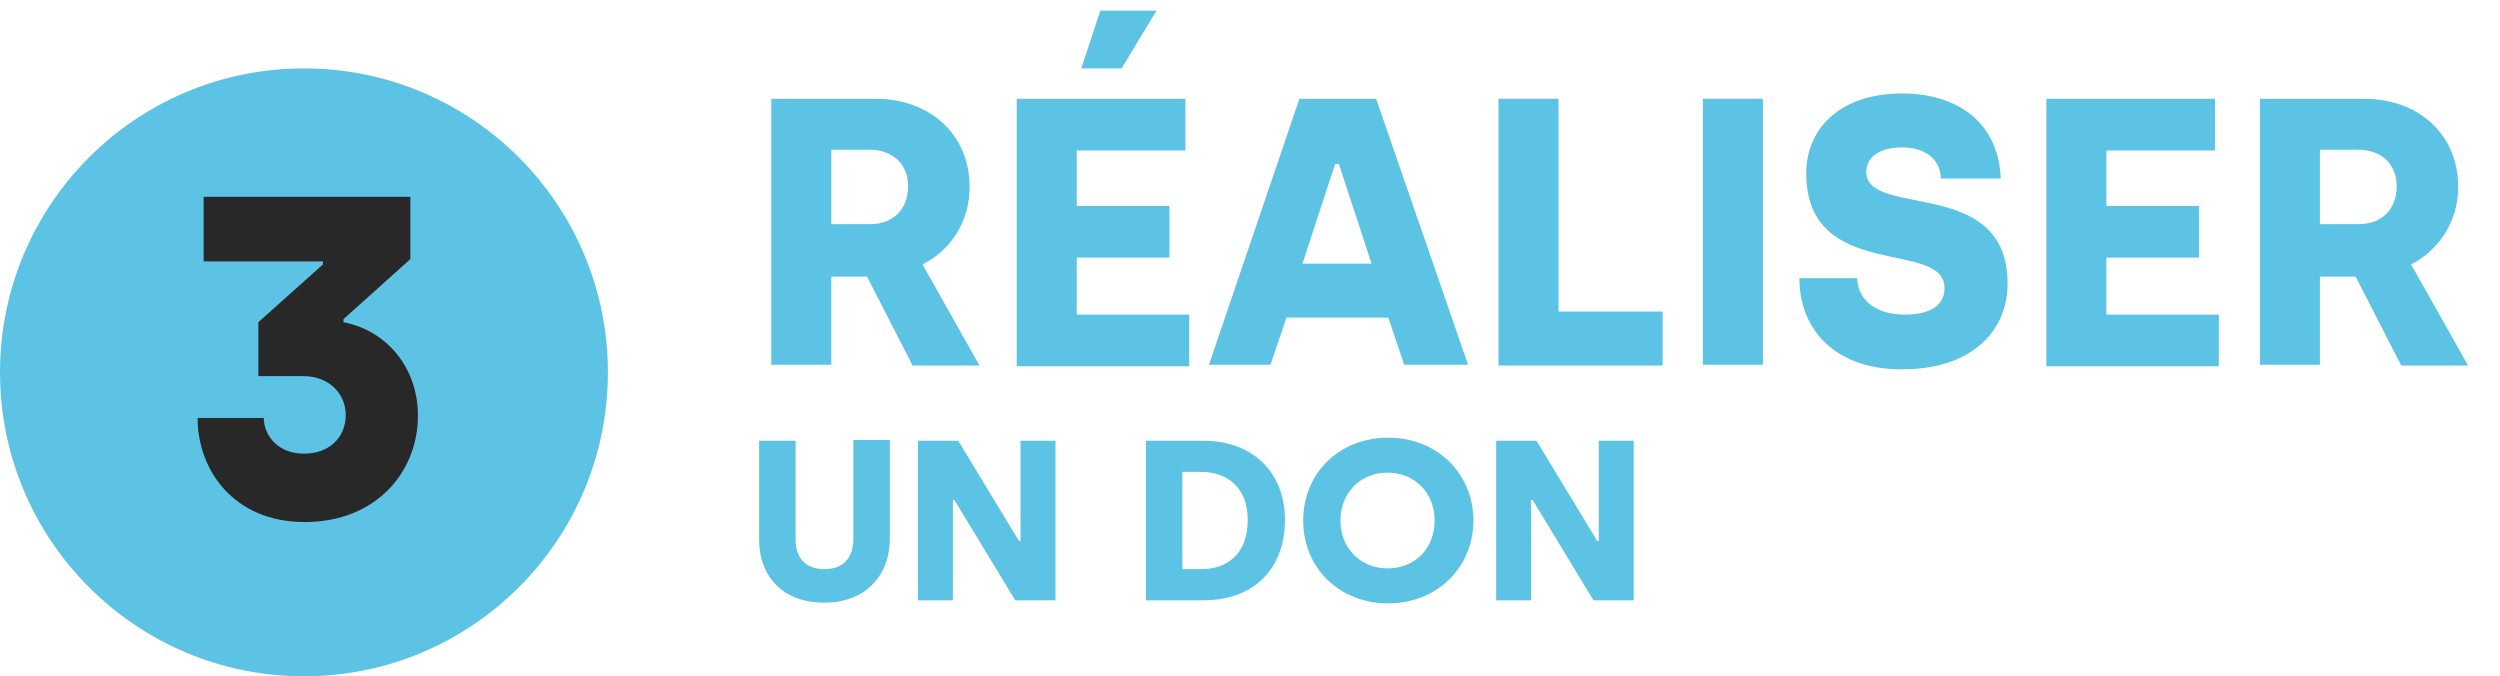 <?xml version="1.0" encoding="utf-8"?>
<!-- Generator: Adobe Illustrator 25.3.1, SVG Export Plug-In . SVG Version: 6.00 Build 0)  -->
<svg version="1.1" id="Calque_1" xmlns="http://www.w3.org/2000/svg" xmlns:xlink="http://www.w3.org/1999/xlink" x="0px" y="0px"
	 viewBox="0 0 329 89" style="enable-background:new 0 0 329 89;" xml:space="preserve">
<style type="text/css">
	.st0{enable-background:new    ;}
	.st1{fill:#5DC3E4;}
	.st2{fill:#282828;}
</style>
<g id="Groupe_53" transform="translate(-1501 -85)">
	<g class="st0">
		<path class="st1" d="M1602.5,98h13.7c7.2,0,12.4,4.7,12.4,11.6c0,4.7-2.6,8.4-6.2,10.2l7.5,13.3h-8.8l-6-11.7h-4.7V133h-7.9V98z
			 M1615.5,114.5c2.9,0,5-1.8,5-5c0-2.9-2-4.8-5.1-4.8h-5v9.8H1615.5z"/>
		<path class="st1" d="M1634.8,98h22.2v6.8h-14.3v7.3h12.2v6.8h-12.2v7.5h14.8v6.8h-22.7V98z M1645.8,86.4h7.4l-4.6,7.6h-5.3
			L1645.8,86.4z"/>
		<path class="st1" d="M1672,98h10.1l12.1,35h-8.4l-2.1-6.2h-13.4l-2.1,6.2h-8.1L1672,98z M1681.5,119.7l-4.3-13.1h-0.5l-4.3,13.1
			H1681.5z"/>
		<path class="st1" d="M1698.2,98h7.9v28h13.7v7.1h-21.6V98z"/>
		<path class="st1" d="M1725.1,98h7.9v35h-7.9V98z"/>
		<path class="st1" d="M1737.8,121.6h7.6c0.1,2.8,2.3,4.8,6.3,4.8c3.3,0,5.2-1.2,5.2-3.5c0-6.5-18.2-0.7-18.2-15.1
			c0-5.9,4.5-10.5,12.6-10.5c7.3,0,12.7,3.8,13,11.2h-7.9c0-2.4-1.9-4.1-5.1-4.1c-3.1,0-4.7,1.4-4.7,3.2c0,6.2,18.6,0.5,18.6,14.7
			c0,6.5-5,11.3-13.8,11.3C1743,133.7,1737.8,128.8,1737.8,121.6z"/>
		<path class="st1" d="M1770.3,98h22.2v6.8h-14.3v7.3h12.2v6.8h-12.2v7.5h14.8v6.8h-22.7V98z"/>
		<path class="st1" d="M1798.4,98h13.7c7.2,0,12.4,4.7,12.4,11.6c0,4.7-2.7,8.4-6.2,10.2l7.5,13.3h-8.8l-6-11.7h-4.7V133h-7.9V98z
			 M1811.4,114.5c2.9,0,5-1.8,5-5c0-2.9-2-4.8-5.1-4.8h-5v9.8H1811.4z"/>
	</g>
	<g class="st0">
		<path class="st1" d="M1600.9,156v-13h4.8v13c0,2.4,1.3,3.9,3.8,3.9s3.8-1.5,3.8-4v-13h4.8v13c0,5-3.4,8.4-8.5,8.4
			C1604.2,164.4,1600.9,161,1600.9,156z"/>
		<path class="st1" d="M1621.9,143h5.2l8,13.2h0.2V143h4.6v21h-5.3l-8-13.2h-0.2V164h-4.6V143z"/>
		<path class="st1" d="M1651.8,143h7.5c6.7,0,10.8,4.3,10.8,10.4c0,6.5-4.1,10.6-10.8,10.6h-7.5V143z M1659.1,159.9
			c3.1,0,6.1-1.7,6.1-6.5c0-4.5-3-6.3-6.1-6.3h-2.5v12.8H1659.1z"/>
		<path class="st1" d="M1672.5,153.5c0-6.2,4.7-10.9,11.2-10.9s11.2,4.8,11.2,10.9c0,6.2-4.8,10.9-11.2,10.9
			C1677.2,164.4,1672.5,159.7,1672.5,153.5z M1689.8,153.5c0-3.6-2.6-6.3-6.2-6.3c-3.7,0-6.2,2.8-6.2,6.3c0,3.6,2.6,6.3,6.2,6.3
			C1687.3,159.8,1689.8,157.1,1689.8,153.5z"/>
		<path class="st1" d="M1698,143h5.2l8,13.2h0.2V143h4.6v21h-5.3l-8-13.2h-0.2V164h-4.6V143z"/>
	</g>
	<circle id="Ellipse_17" class="st1" cx="1541" cy="134" r="40"/>
	<g class="st0">
		<path class="st2" d="M1527,140h8.7c0.1,2.6,2.1,4.7,5.3,4.7c3.4,0,5.5-2.2,5.5-5.1c0-2.6-2-5.1-5.6-5.1h-5.9v-7.1l8.5-7.6v-0.4
			h-15.7v-8.5h27.2v8.2l-8.8,7.9v0.4c5.7,1.1,9.8,6,9.8,12.3c0,7.4-5.5,14-14.9,14C1531.8,153.7,1527,146.9,1527,140z"/>
	</g>
</g>
</svg>

